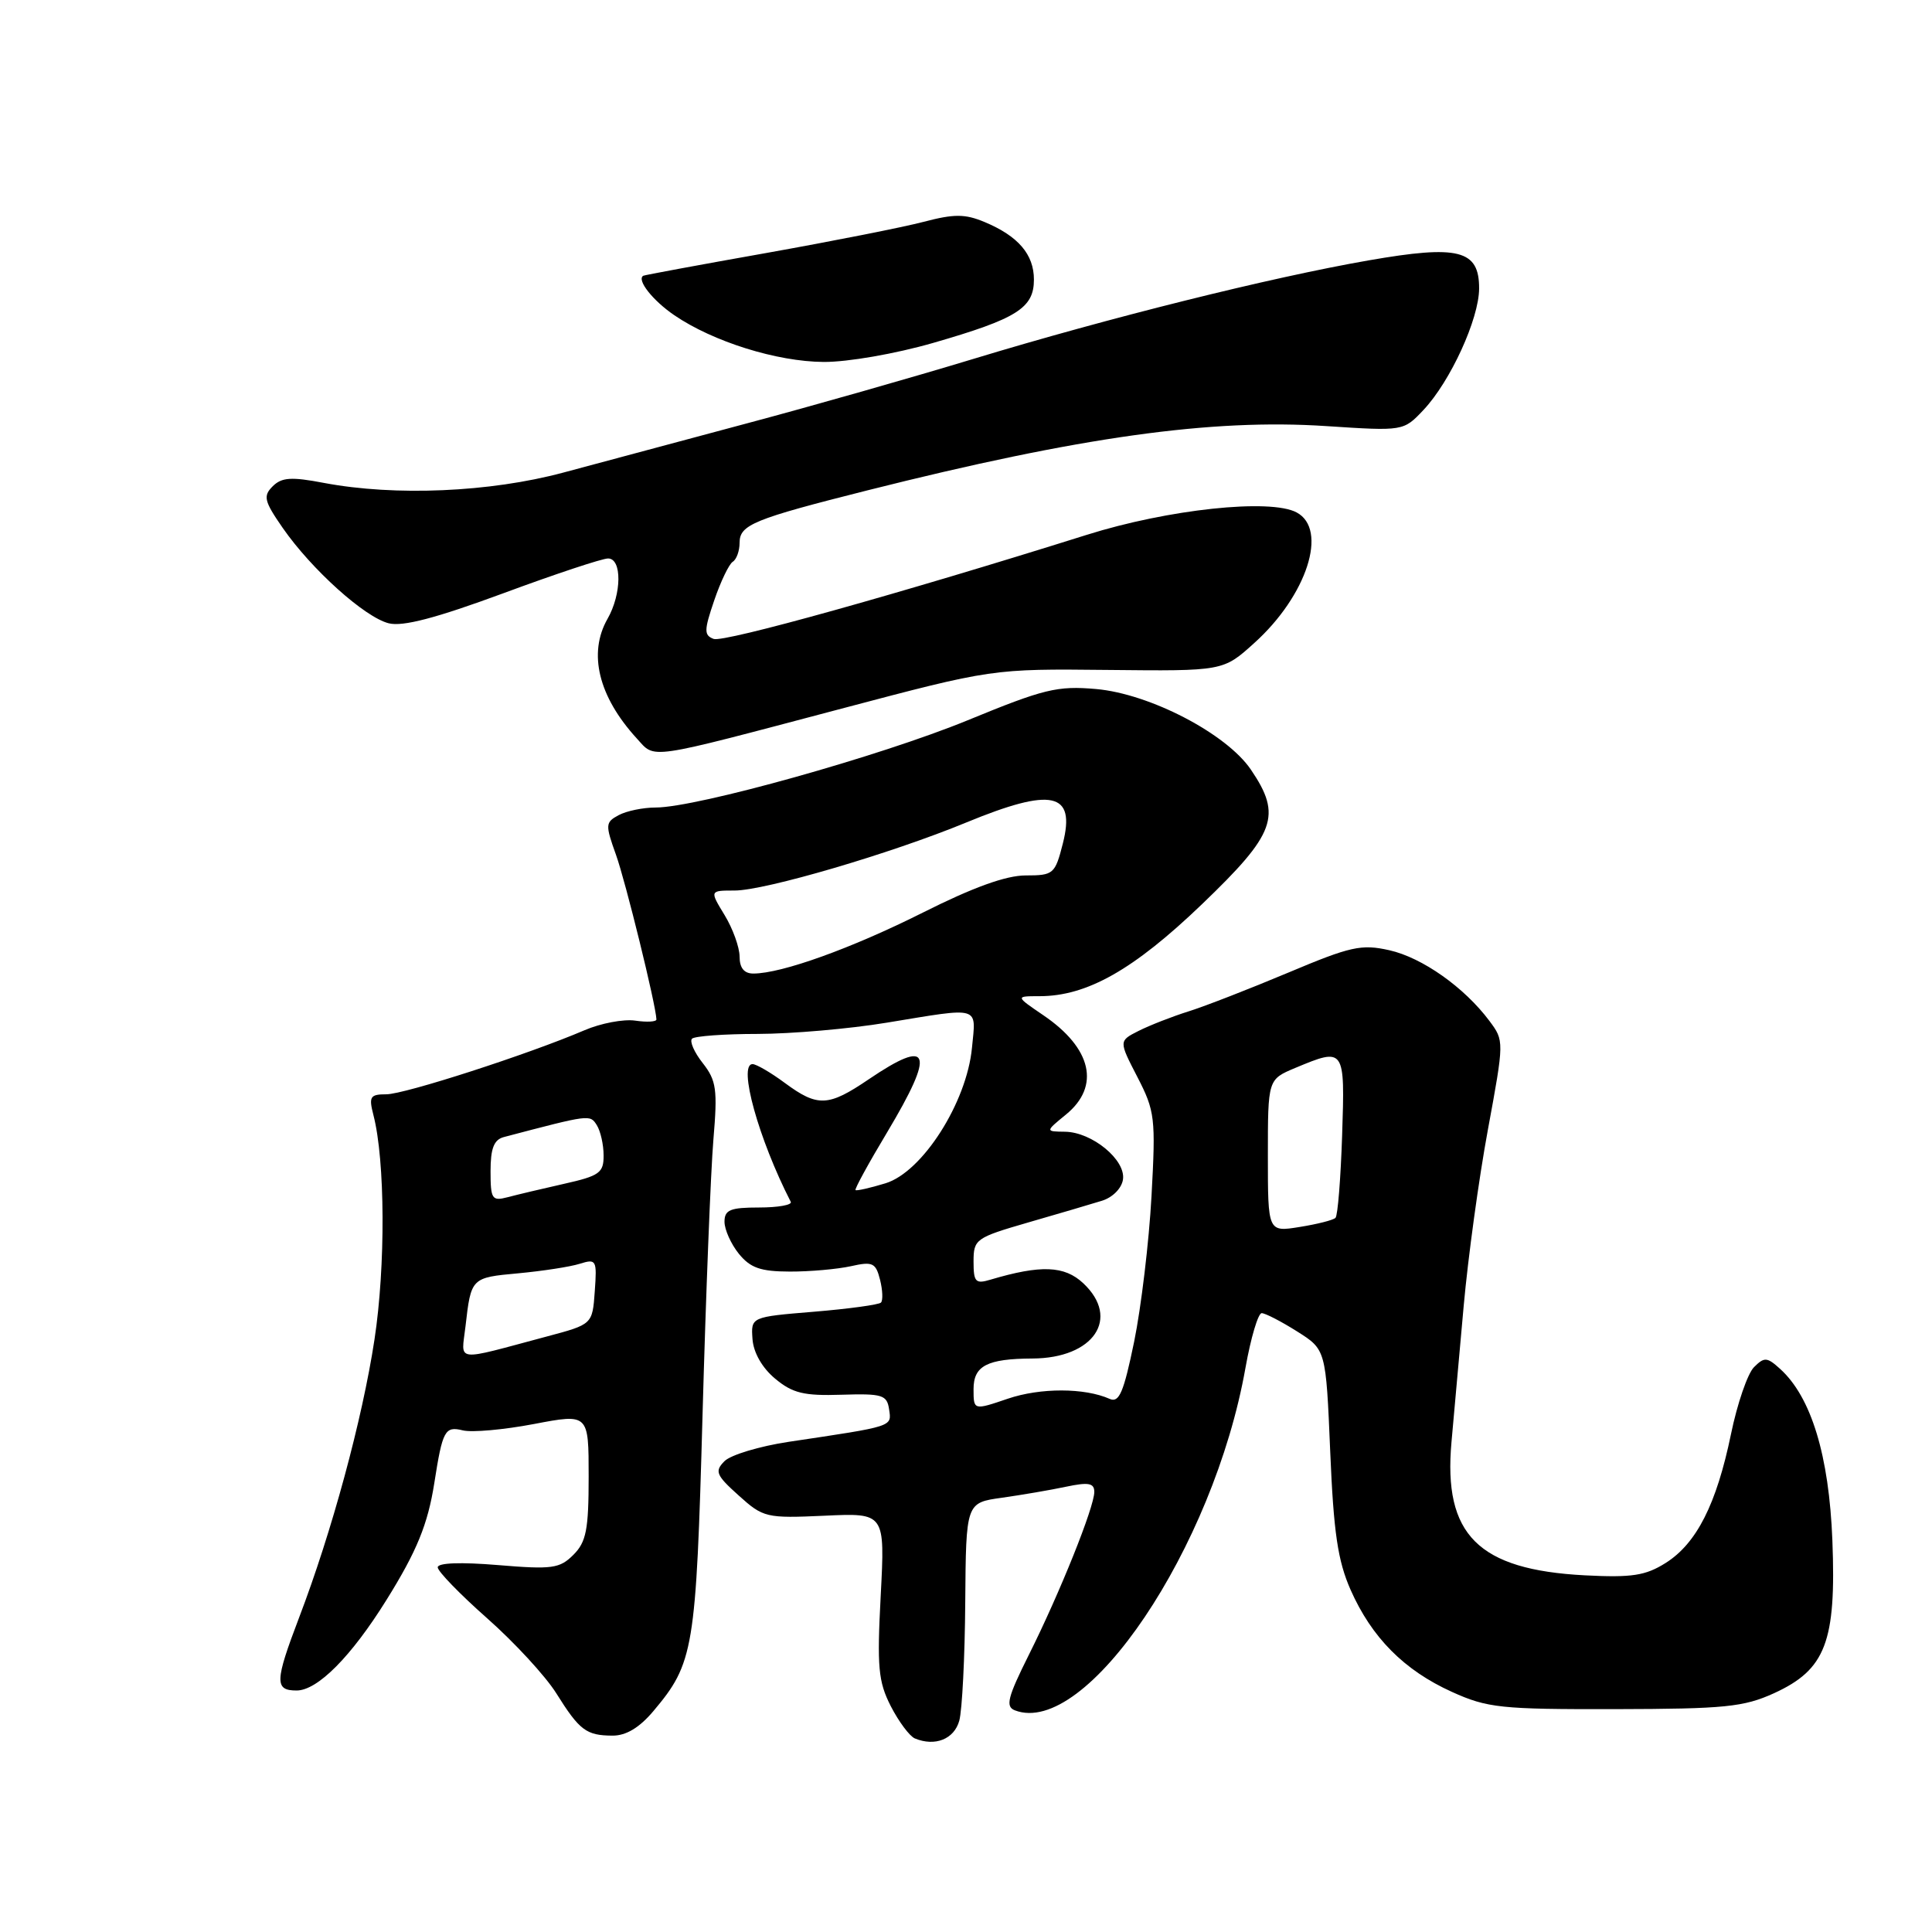 <?xml version="1.0" encoding="UTF-8" standalone="no"?>
<!DOCTYPE svg PUBLIC "-//W3C//DTD SVG 1.1//EN" "http://www.w3.org/Graphics/SVG/1.1/DTD/svg11.dtd" >
<svg xmlns="http://www.w3.org/2000/svg" xmlns:xlink="http://www.w3.org/1999/xlink" version="1.1" viewBox="0 0 256 256">
 <g >
 <path fill="currentColor"
d=" M 127.11 228.00 C 127.49 226.62 127.85 219.57 127.90 212.31 C 128.00 199.12 128.00 199.12 132.75 198.46 C 135.36 198.09 139.19 197.44 141.25 197.00 C 144.24 196.37 145.00 196.51 145.00 197.69 C 145.00 199.69 140.45 211.04 136.33 219.27 C 133.51 224.92 133.20 226.14 134.48 226.63 C 143.89 230.24 160.80 205.12 165.03 181.25 C 165.74 177.26 166.71 174.00 167.18 174.00 C 167.65 174.00 169.76 175.09 171.87 176.42 C 175.69 178.83 175.69 178.83 176.26 192.32 C 176.71 203.07 177.26 206.80 178.96 210.66 C 181.76 216.99 186.06 221.32 192.38 224.18 C 197.08 226.31 198.85 226.50 214.00 226.47 C 228.56 226.44 231.04 226.19 235.07 224.36 C 241.91 221.23 243.32 217.55 242.80 204.12 C 242.36 192.87 240.00 185.12 235.88 181.39 C 234.14 179.81 233.78 179.79 232.41 181.16 C 231.57 182.00 230.19 186.00 229.36 190.05 C 227.44 199.33 224.80 204.52 220.71 207.10 C 218.04 208.78 216.24 209.06 210.00 208.74 C 195.86 208.00 191.22 203.37 192.33 191.07 C 192.66 187.46 193.39 179.32 193.95 173.00 C 194.52 166.68 195.95 156.19 197.15 149.71 C 199.32 137.94 199.32 137.91 197.35 135.27 C 194.03 130.83 188.46 126.89 184.09 125.91 C 180.39 125.08 178.96 125.40 170.72 128.87 C 165.65 131.00 159.70 133.32 157.50 134.01 C 155.30 134.70 152.32 135.87 150.87 136.60 C 148.24 137.93 148.24 137.93 150.71 142.71 C 153.04 147.23 153.15 148.13 152.58 158.50 C 152.25 164.55 151.21 173.22 150.28 177.78 C 148.89 184.52 148.29 185.92 147.04 185.36 C 143.72 183.88 137.84 183.87 133.53 185.34 C 129.00 186.88 129.00 186.88 129.00 184.06 C 129.00 180.97 130.80 180.04 136.80 180.01 C 144.92 179.98 148.50 174.69 143.54 170.04 C 141.05 167.70 137.92 167.58 131.25 169.56 C 129.26 170.16 129.00 169.88 129.00 167.16 C 129.00 164.20 129.28 164.00 136.25 161.98 C 140.24 160.83 144.62 159.54 146.00 159.11 C 147.42 158.68 148.63 157.46 148.80 156.29 C 149.19 153.70 144.71 150.01 141.12 149.96 C 138.50 149.93 138.50 149.93 141.25 147.68 C 145.83 143.93 144.68 138.89 138.24 134.52 C 134.54 132.00 134.54 132.00 137.73 132.00 C 144.03 132.00 150.20 128.51 159.25 119.83 C 169.04 110.44 169.90 108.09 165.75 101.98 C 162.52 97.22 152.36 91.93 145.24 91.30 C 140.09 90.85 138.34 91.28 128.22 95.44 C 116.68 100.18 92.31 107.00 86.89 107.00 C 85.23 107.00 83.02 107.45 81.98 108.01 C 80.21 108.96 80.19 109.27 81.62 113.26 C 82.89 116.79 86.91 133.14 86.98 135.08 C 86.99 135.39 85.73 135.47 84.18 135.24 C 82.62 135.01 79.59 135.59 77.43 136.52 C 70.09 139.67 53.62 145.00 51.19 145.00 C 49.04 145.00 48.85 145.31 49.48 147.75 C 51.04 153.78 51.10 167.79 49.62 177.50 C 48.01 188.09 43.97 202.98 39.62 214.37 C 36.41 222.80 36.37 224.00 39.30 224.00 C 42.08 224.00 46.54 219.50 51.21 212.00 C 55.23 205.55 56.69 201.98 57.55 196.50 C 58.64 189.53 58.95 188.95 61.32 189.53 C 62.52 189.83 66.76 189.45 70.75 188.69 C 78.00 187.31 78.00 187.31 78.00 195.65 C 78.00 202.70 77.68 204.32 75.98 206.02 C 74.16 207.84 73.16 207.98 65.98 207.38 C 61.05 206.97 58.00 207.08 58.00 207.68 C 58.00 208.21 60.95 211.25 64.56 214.44 C 68.17 217.63 72.29 222.10 73.71 224.37 C 76.80 229.30 77.68 229.96 81.16 229.98 C 82.95 229.99 84.72 228.93 86.56 226.75 C 91.93 220.38 92.23 218.62 93.09 187.50 C 93.53 171.55 94.18 155.12 94.53 150.99 C 95.09 144.36 94.93 143.18 93.12 140.87 C 91.99 139.44 91.35 137.98 91.70 137.63 C 92.05 137.29 95.97 137.00 100.42 137.00 C 104.86 136.99 112.55 136.33 117.50 135.51 C 130.09 133.44 129.33 133.22 128.79 138.85 C 128.09 146.10 122.23 155.29 117.34 156.79 C 115.28 157.42 113.49 157.82 113.36 157.69 C 113.22 157.56 115.11 154.10 117.56 150.02 C 123.97 139.29 123.32 137.45 115.10 143.02 C 109.75 146.65 108.35 146.71 104.00 143.50 C 102.14 142.12 100.21 141.00 99.72 141.00 C 97.76 141.00 100.51 150.92 104.78 159.25 C 104.99 159.66 103.10 160.00 100.58 160.00 C 96.76 160.00 96.00 160.31 96.00 161.89 C 96.00 162.93 96.86 164.84 97.90 166.13 C 99.43 168.01 100.78 168.48 104.65 168.49 C 107.32 168.50 110.96 168.17 112.74 167.78 C 115.63 167.13 116.04 167.32 116.61 169.57 C 116.96 170.96 117.01 172.32 116.73 172.60 C 116.45 172.88 112.46 173.43 107.86 173.81 C 99.50 174.50 99.50 174.50 99.71 177.44 C 99.84 179.24 101.00 181.26 102.71 182.68 C 105.02 184.61 106.52 184.97 111.50 184.81 C 116.93 184.64 117.53 184.83 117.81 186.75 C 118.15 189.07 118.50 188.96 104.50 191.05 C 100.65 191.63 96.83 192.78 96.00 193.61 C 94.67 194.95 94.87 195.46 97.88 198.16 C 101.14 201.10 101.52 201.19 109.27 200.84 C 117.27 200.47 117.27 200.47 116.70 211.40 C 116.20 220.90 116.37 222.81 118.03 226.07 C 119.09 228.13 120.52 230.05 121.22 230.35 C 123.90 231.46 126.43 230.45 127.11 228.00 Z  M 111.50 93.90 C 131.50 88.61 131.50 88.61 146.79 88.77 C 162.08 88.93 162.08 88.93 166.19 85.21 C 173.17 78.93 176.02 70.15 171.81 67.90 C 168.32 66.03 154.76 67.48 144.00 70.87 C 119.26 78.65 95.90 85.17 94.56 84.66 C 93.27 84.17 93.28 83.54 94.64 79.55 C 95.49 77.05 96.60 74.75 97.09 74.44 C 97.59 74.13 98.00 73.00 98.00 71.92 C 98.00 69.53 99.84 68.78 115.00 64.96 C 143.04 57.90 160.51 55.45 175.74 56.46 C 185.97 57.13 185.97 57.13 188.62 54.32 C 192.19 50.53 195.98 42.25 195.99 38.23 C 196.01 33.11 193.28 32.42 181.36 34.50 C 168.33 36.77 146.91 42.11 129.00 47.55 C 121.03 49.97 107.53 53.82 99.00 56.09 C 90.47 58.37 79.51 61.31 74.64 62.62 C 64.93 65.23 52.35 65.77 42.93 63.99 C 38.59 63.16 37.32 63.25 36.13 64.44 C 34.84 65.73 35.00 66.40 37.46 69.95 C 41.28 75.45 48.32 81.79 51.51 82.59 C 53.37 83.06 57.77 81.90 66.64 78.63 C 73.52 76.08 79.79 74.00 80.57 74.00 C 82.43 74.00 82.39 78.69 80.50 82.00 C 77.90 86.56 79.30 92.29 84.36 97.83 C 86.90 100.59 85.31 100.82 111.50 93.90 Z  M 123.64 45.44 C 134.76 42.23 137.00 40.82 137.00 37.05 C 137.00 33.71 134.92 31.28 130.44 29.41 C 127.87 28.34 126.43 28.33 122.40 29.39 C 119.71 30.10 110.30 31.96 101.50 33.53 C 92.70 35.09 85.38 36.45 85.23 36.54 C 84.34 37.09 86.49 39.82 89.35 41.77 C 94.50 45.28 102.94 47.92 109.14 47.96 C 112.32 47.98 118.64 46.88 123.64 45.44 Z  M 61.68 175.75 C 62.42 169.31 62.43 169.29 68.67 168.72 C 71.88 168.42 75.54 167.86 76.81 167.46 C 79.02 166.77 79.11 166.94 78.81 171.11 C 78.50 175.48 78.50 175.48 72.50 177.08 C 59.99 180.42 61.13 180.56 61.68 175.75 Z  M 168.00 153.14 C 168.00 143.03 168.00 143.03 171.62 141.51 C 178.19 138.77 178.22 138.82 177.84 150.42 C 177.65 156.15 177.26 161.08 176.96 161.37 C 176.67 161.67 174.53 162.21 172.21 162.58 C 168.00 163.26 168.00 163.26 168.00 153.14 Z  M 65.00 155.18 C 65.00 152.17 65.45 151.02 66.75 150.67 C 78.23 147.65 78.17 147.66 79.08 149.09 C 79.57 149.87 79.98 151.67 79.98 153.09 C 80.00 155.40 79.44 155.81 74.75 156.86 C 71.86 157.51 68.49 158.31 67.25 158.64 C 65.19 159.18 65.00 158.89 65.00 155.18 Z  M 98.00 126.75 C 97.99 125.51 97.10 123.04 96.01 121.25 C 94.03 118.00 94.03 118.00 97.34 118.00 C 101.36 118.00 118.09 113.09 128.02 108.99 C 139.42 104.29 142.56 104.97 140.83 111.78 C 139.80 115.82 139.59 116.00 135.91 116.00 C 133.30 116.00 128.93 117.58 122.29 120.92 C 112.82 125.67 103.57 129.00 99.82 129.00 C 98.60 129.00 98.00 128.26 98.00 126.75 Z "/>
</g>
</svg>